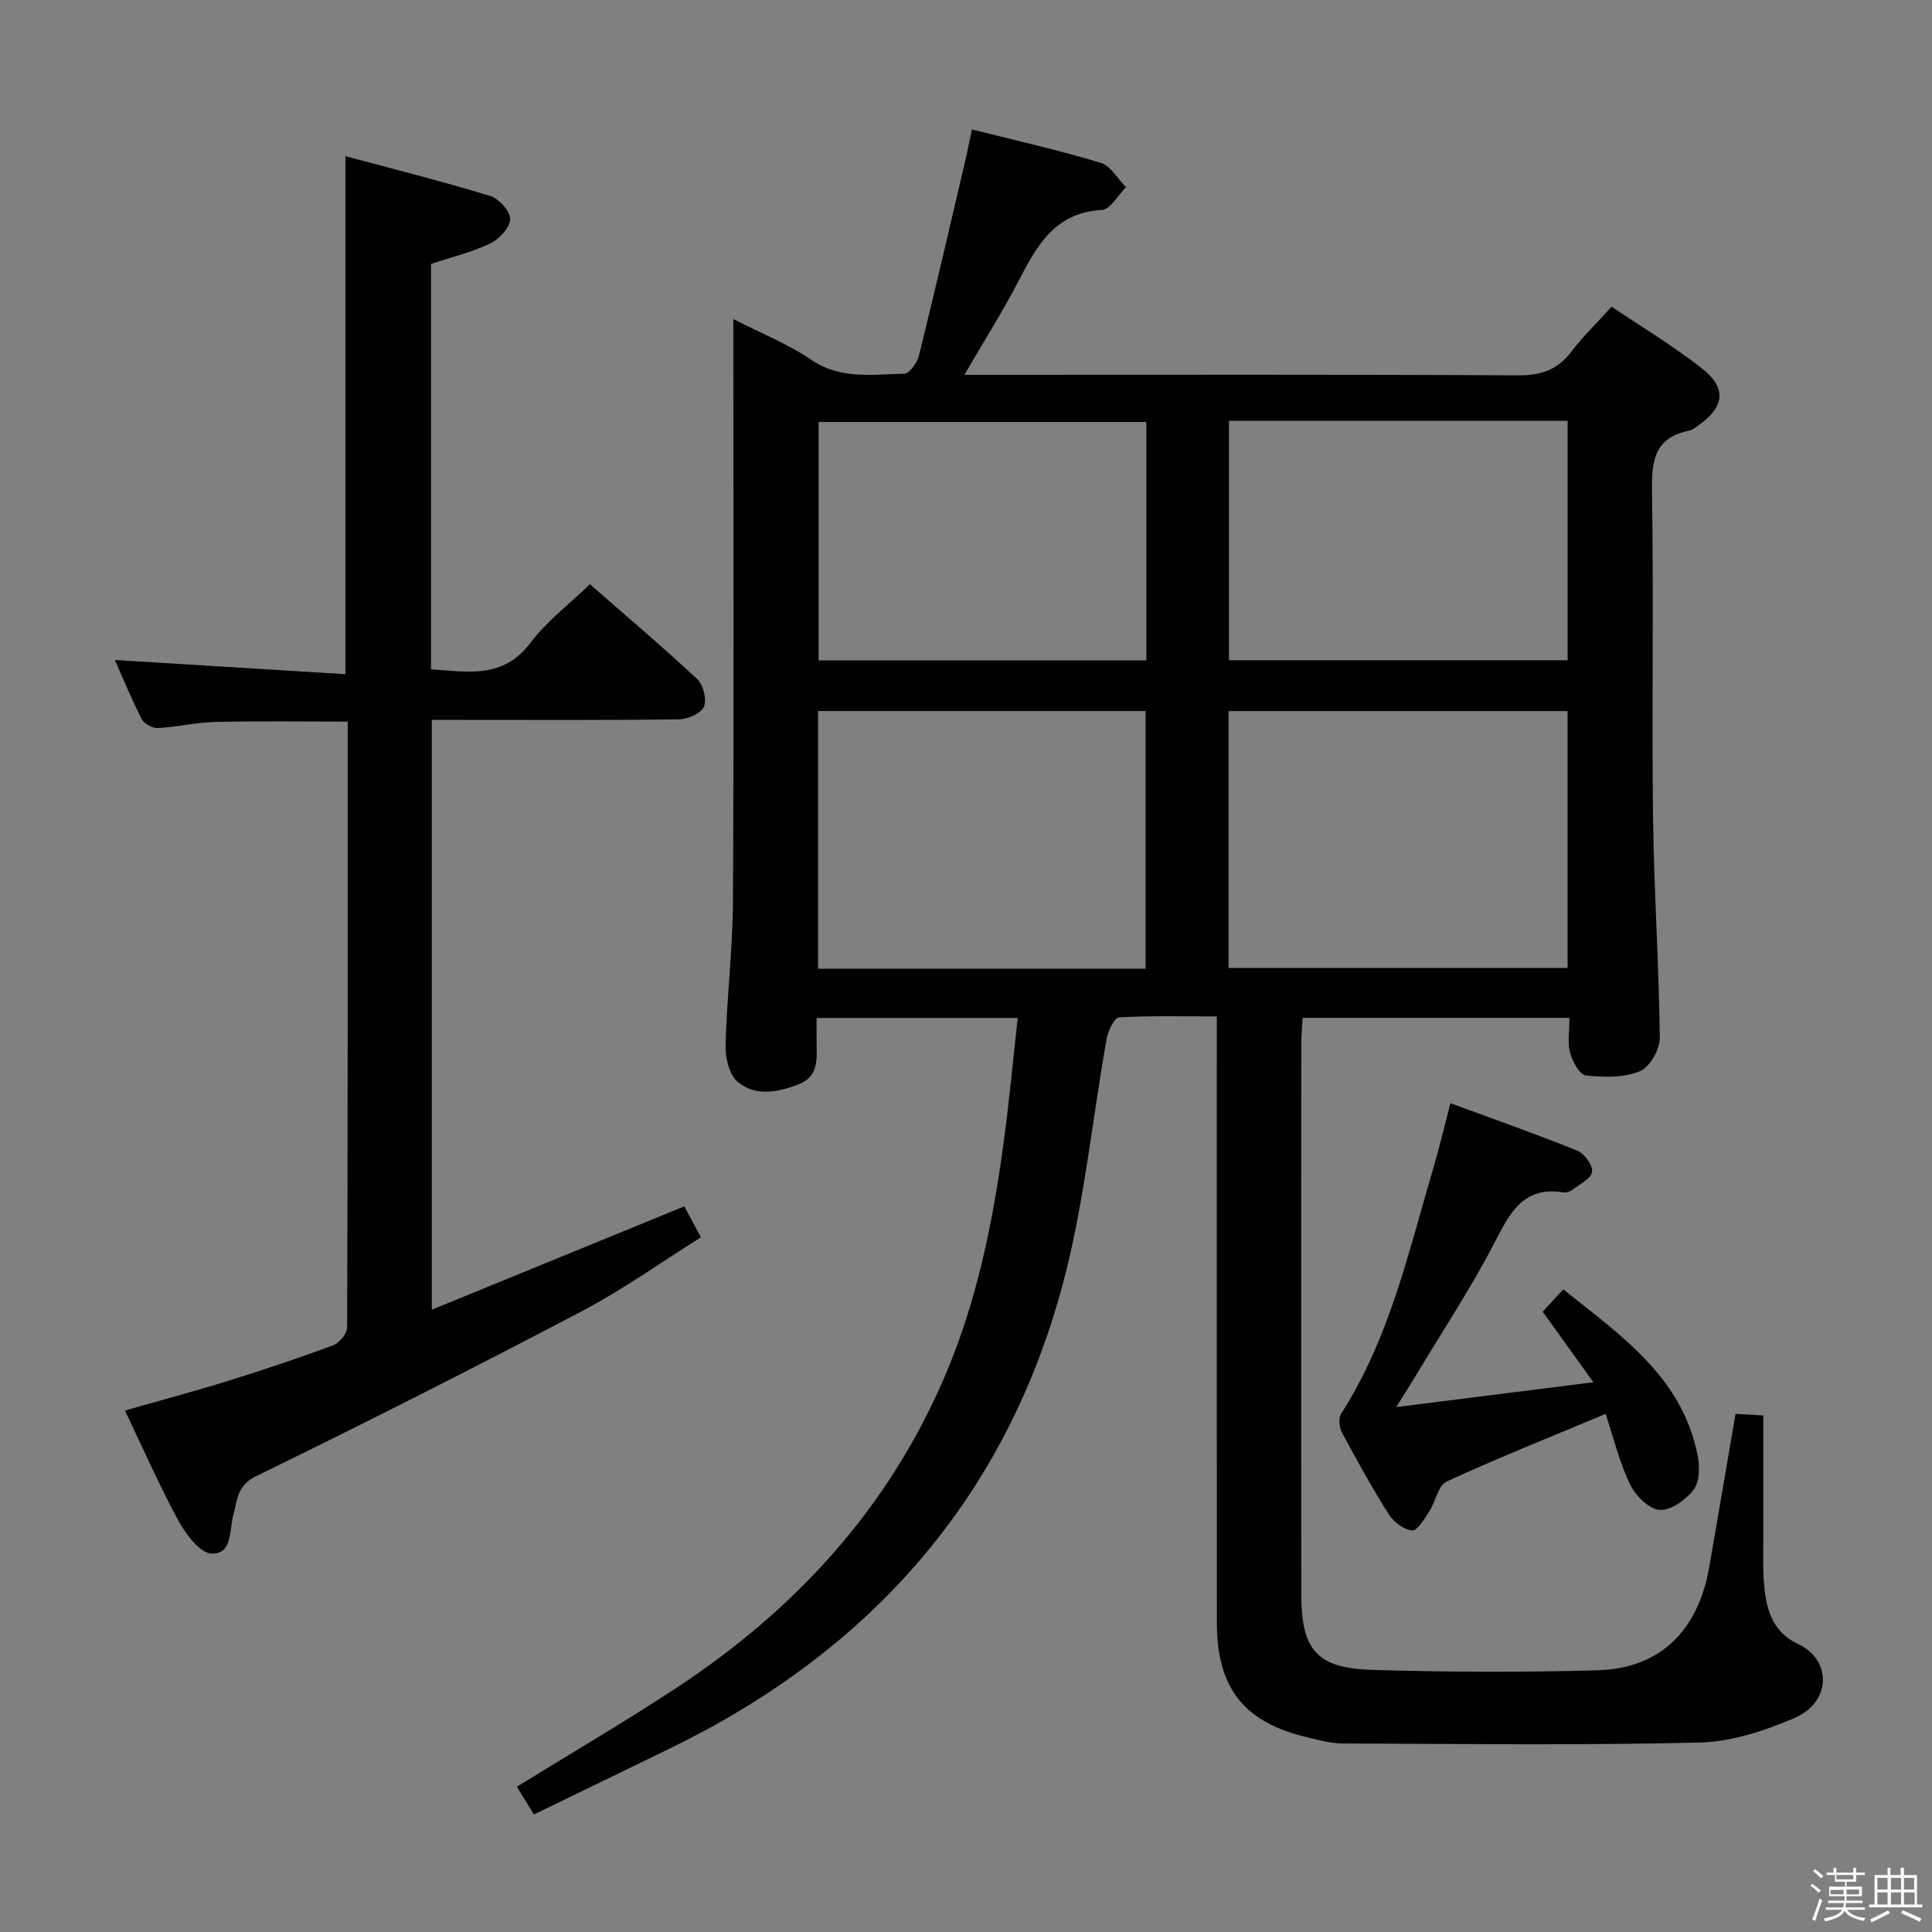 <svg enable-background="new 0 0 400 400" viewBox="0 0 400 400" xmlns="http://www.w3.org/2000/svg"><rect x="0" y="0" width="400" height="400" fill="#808080" stroke="none"/><path d="m374.8 390.4.4-.4c.7.5 1.3 1 1.8 1.4l-.5.5c-.5-.6-1.1-1.1-1.7-1.5zm1 7.3-.6-.3c.5-1.4 1.1-2.8 1.5-4.3.2.1.4.2.6.3-.5 1.3-1 2.8-1.5 4.3zm-.4-10.3.4-.4c.4.3 1 .8 1.7 1.4l-.5.5c-.4-.5-1-1-1.6-1.5zm2.5.3h1.7v-1h.6v1h3.5v-1h.6v1h1.8v.5h-1.8v1.4h-2v1h3.2v2h-3.2v.9h3.3v.5h-3.4c0 .3-.1.6-.1.9h4v.5h-3.7c.7.9 1.9 1.5 3.8 1.7-.1.2-.2.4-.3.6-2.1-.4-3.5-1.1-4-2.1-.4 1-1.8 1.7-4 2.2-.1-.2-.2-.4-.3-.6 2.1-.4 3.4-1 3.8-1.8h-3.4v-.5h3.6c.1-.3.1-.6.2-.9h-3.3v-.5h3.4c0-.3 0-.6 0-.9h-3.2v-2h3.3v-1h-2.1v-1.4h-1.7v-.5zm1.1 3.5v1h2.7c0-.3 0-.4 0-.4 0-.1 0-.2 0-.2 0-.1 0-.2 0-.3h-2.7zm1.2-3v.9h3.5v-.9zm4.7 3h-2.6v.6.4h2.6z" fill="#fafafb"/><path d="m393.6 386.7h.6v1.5h2.7v6.1h1.1v.6h-11v-.6h1.1v-6.1h2.7v-1.5h.6v1.5h2.1v-1.5zm-2.7 8.8.4.6c-1.2.6-2.5 1.3-3.8 1.9-.1-.2-.2-.4-.3-.6 1.2-.6 2.5-1.2 3.7-1.9zm-2.2-6.7v2.4h2.1v-2.4zm0 3v2.5h2.1v-2.5zm2.8-3v2.4h2.1v-2.4zm0 3v2.5h2.1v-2.5zm6 6.1c-1.4-.7-2.7-1.3-3.9-1.8l.3-.6c1.5.6 2.7 1.2 3.9 1.7zm-1.2-9.1h-2.1v2.4h2.1zm-2.1 3v2.5h2.2v-2.5z" fill="#fafafb"/><g fill="#010100"><path d="m210.71 210.76c-14.06 0-27.62 0-41.64 0 0 1.9-.02 3.53 0 5.16.05 3.36.38 6.92-3.56 8.5-4.29 1.71-9.02 2.7-12.77-.42-1.75-1.46-2.58-4.96-2.52-7.5.25-9.96 1.47-19.91 1.53-29.86.2-38.16.08-76.32.08-114.49 0-1.76 0-3.52 0-6.09 5.91 3.03 11.38 5.18 16.1 8.41 6.14 4.19 12.76 3.02 19.3 2.9 1.06-.02 2.66-2.28 3.03-3.74 3.34-13.51 6.48-27.08 9.65-40.63.45-1.91.81-3.85 1.31-6.2 9.09 2.29 17.97 4.28 26.65 6.9 2.07.62 3.52 3.32 5.25 5.06-1.66 1.64-3.25 4.62-4.99 4.71-9.78.52-13.48 7.46-17.29 14.78-3.28 6.29-7.08 12.31-11.17 19.35h6.59c36 0 71.99-.09 107.99.11 4.77.03 8.22-1.11 11.1-4.92 2.39-3.16 5.29-5.94 8.33-9.3 6.33 4.27 12.74 8.14 18.6 12.71 5.33 4.16 4.82 8.08-.8 11.98-.55.38-1.11.86-1.73.98-7.71 1.53-7.81 6.92-7.71 13.36.34 22.16-.07 44.33.2 66.49.19 15.3 1.23 30.58 1.4 45.88.03 2.39-2.09 6.08-4.14 6.91-3.33 1.35-7.46 1.27-11.15.86-1.3-.14-2.8-2.91-3.28-4.72-.57-2.15-.13-4.57-.13-7.2-18.51 0-36.6 0-55.25 0-.1 1.83-.27 3.6-.27 5.36-.02 38-.03 75.99 0 113.99.01 11.43 3.16 15.28 14.51 15.63 15.62.48 31.27.54 46.88.09 12.86-.37 20.75-8.15 23.06-21.33 1.83-10.45 3.59-20.91 5.45-31.75 1.73.1 3.48.2 5.75.33 0 8.79-.01 17.41 0 26.03 0 2.83-.08 5.68.13 8.49.4 5.31 1.59 10.25 7.07 12.79 6.95 3.23 7.03 12.01-.83 15.37-6.16 2.63-13 4.88-19.6 5.04-24.6.59-49.22.28-73.83.19-2.45-.01-4.93-.7-7.34-1.27-13.1-3.09-18.72-10.16-18.73-23.72-.03-39.66-.01-79.32-.01-118.99 0-1.97 0-3.94 0-6.55-7.01 0-13.64-.18-20.24.2-.95.05-2.25 2.7-2.54 4.29-3.05 16.96-4.66 34.28-9.09 50.85-11.93 44.63-40.09 76.17-81.42 96.25-9.25 4.5-18.51 8.99-28.1 13.64-1.37-2.23-2.48-4.03-3.53-5.75 11.2-6.91 22.37-13.44 33.15-20.54 24.44-16.1 43.57-36.88 55.29-64.05 6.78-15.71 10.13-32.26 12.38-49.08 1.13-8.33 1.9-16.73 2.88-25.49zm43.65-63.54v53.19h70.19c0-17.96 0-35.5 0-53.19-23.47 0-46.57 0-70.19 0zm-84.99-.01v53.35h67.82c0-17.85 0-35.53 0-53.35-22.71 0-45 0-67.82 0zm85.07-60.08v49.56h70.12c0-16.69 0-33.06 0-49.56-23.5 0-46.62 0-70.12 0zm-17.11.24c-22.93 0-45.45 0-67.85 0v49.35h67.85c0-16.5 0-32.74 0-49.35z"/><path d="m71.51 139.58c0-36.34 0-71.26 0-107.25 10.08 2.71 20.11 5.23 29.98 8.24 1.81.55 4.17 3.19 4.13 4.81-.04 1.76-2.27 4.14-4.13 5.03-3.83 1.83-8.05 2.84-12.25 4.23v83.94c7.53.46 14.89 2.1 20.59-5.5 3.34-4.45 7.97-7.93 12.31-12.12 7.31 6.4 14.92 12.84 22.2 19.63 1.26 1.18 2.03 4.2 1.41 5.7-.57 1.39-3.31 2.62-5.11 2.64-15.16.21-30.32.12-45.48.12-1.81 0-3.61 0-5.76 0v122.11c17.42-7.13 34.53-14.13 52.27-21.39.99 1.84 2.04 3.8 3.45 6.4-8.29 5.19-16.13 10.82-24.59 15.27-22.33 11.73-44.85 23.14-67.52 34.19-4 1.95-3.81 4.91-4.66 7.87-.92 3.21-.15 8.27-4.51 8.16-2.39-.06-5.35-3.98-6.88-6.79-3.97-7.28-7.3-14.91-11.09-22.84 7.28-2.08 14.41-3.98 21.44-6.16 7.3-2.27 14.55-4.7 21.71-7.36 1.27-.47 2.85-2.43 2.85-3.7.15-41.65.12-83.3.12-125.41-9.26 0-18.33-.14-27.4.07-3.96.09-7.9 1.05-11.87 1.27-1.11.06-2.84-.85-3.34-1.81-2.05-3.96-3.73-8.1-5.6-12.29 16.04 1 31.8 1.96 47.73 2.94z"/><path d="m289.07 291.32c14.07-1.77 26.83-3.38 40.83-5.14-3.83-5.32-7.04-9.79-10.5-14.6 1.17-1.27 2.46-2.68 4.26-4.63 11.85 9.52 24.53 18.03 27.8 34.28.46 2.3.47 5.46-.77 7.13-1.58 2.12-4.73 4.4-7.05 4.25-2.21-.14-5.02-2.94-6.14-5.25-2.19-4.53-3.38-9.54-5.08-14.63-11.64 4.88-22.4 9.16-32.91 14.01-1.76.81-2.28 4.14-3.59 6.16-1 1.54-2.48 4.07-3.53 3.97-1.74-.16-3.85-1.76-4.86-3.35-3.47-5.48-6.61-11.17-9.67-16.89-.57-1.07-.78-3-.2-3.92 10.07-15.68 13.99-33.64 19.17-51.13 1.22-4.12 2.19-8.31 3.46-13.18 8.97 3.31 17.68 6.36 26.22 9.81 1.49.6 3.28 3.01 3.12 4.39-.15 1.37-2.53 2.55-4.02 3.7-.49.38-1.29.68-1.88.58-8.43-1.38-11.15 4.31-14.37 10.52-4.81 9.28-10.61 18.04-16 27.02-1.16 1.94-2.38 3.84-4.29 6.9z"/></g></svg>